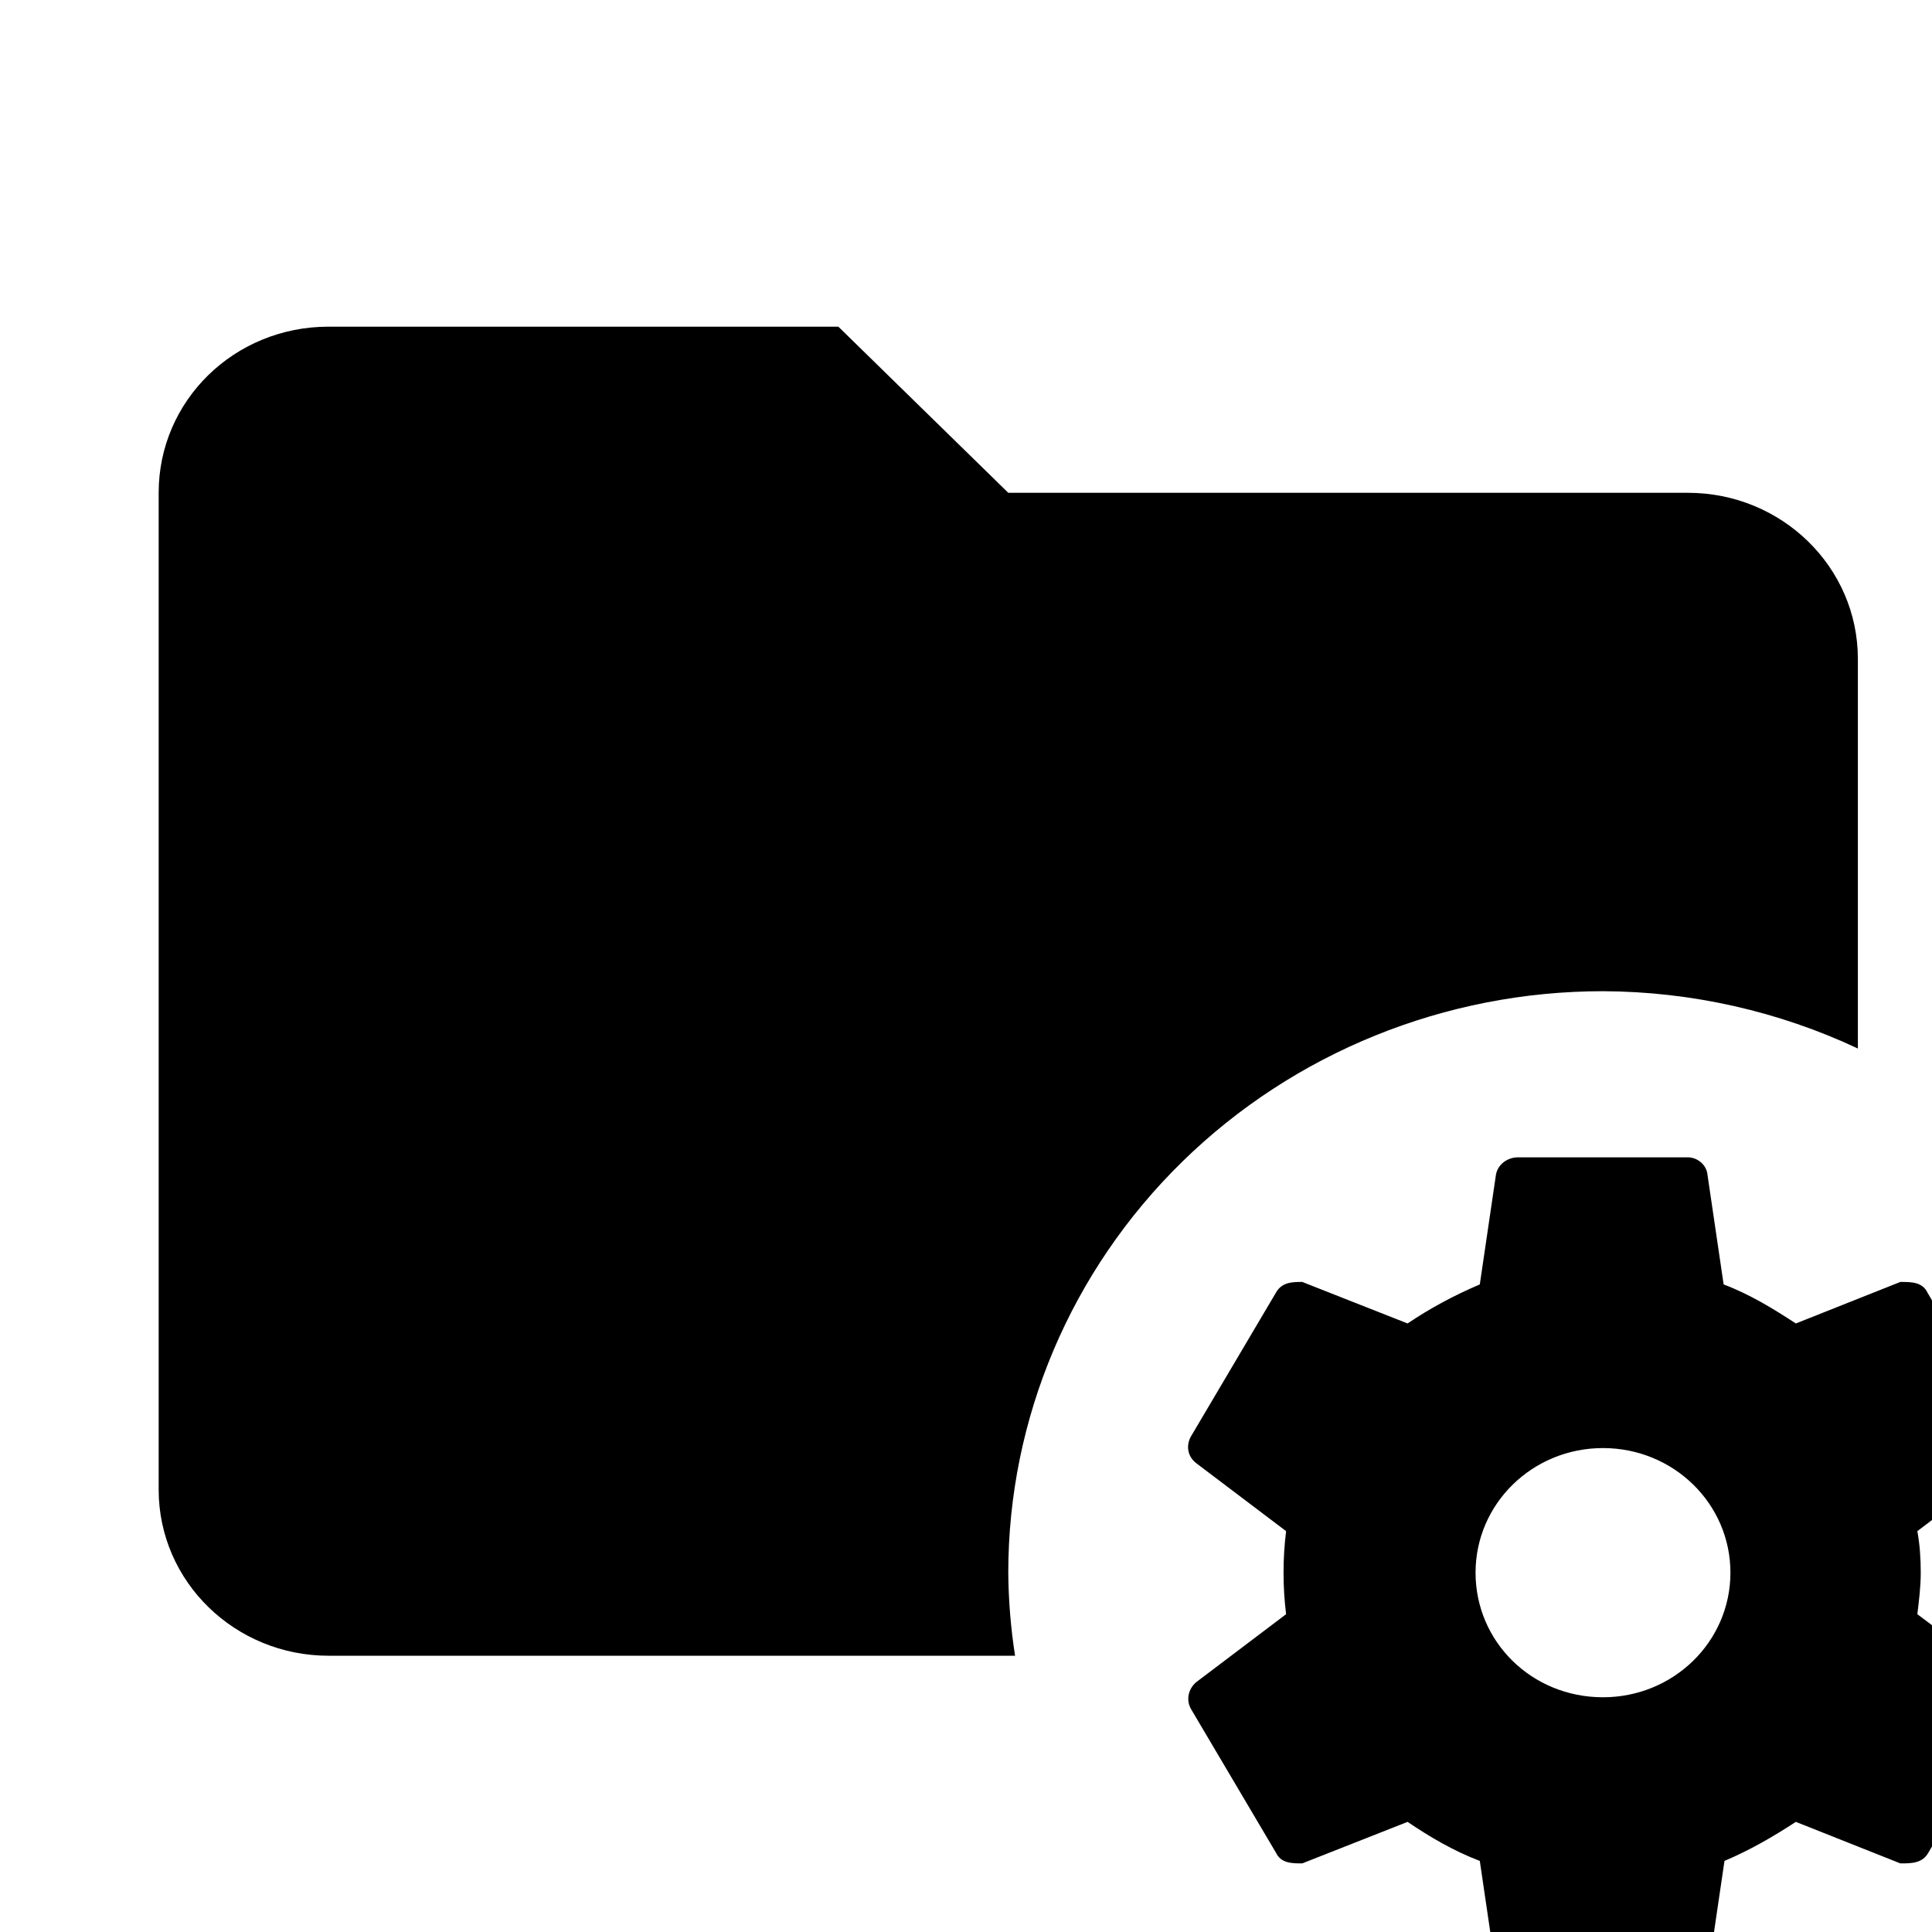<svg width="207" height="207" viewBox="0 0 207 207" fill="none" xmlns="http://www.w3.org/2000/svg">
<g clip-path="url(#clip0_1_18)">
<path d="M35.206 35C25.102 35 17 42.921 17 52.8V159.6C17 169.479 25.193 177.4 35.206 177.4H108.757C108.297 174.454 108.054 171.48 108.029 168.5C108.029 151.977 114.742 136.131 126.692 124.447C138.642 112.764 154.849 106.2 171.749 106.2C181.205 106.24 190.534 108.338 199.058 112.341V70.6C199.058 60.721 190.865 52.8 180.852 52.8H108.029L89.823 35H35.206ZM162.646 124C161.463 124 160.461 124.801 160.279 125.869L158.55 137.617C155.819 138.774 153.179 140.198 150.812 141.8L139.525 137.35C138.523 137.35 137.34 137.35 136.703 138.507L127.6 153.904C127.054 154.883 127.236 156.04 128.146 156.752L137.795 164.05C137.613 165.563 137.522 166.987 137.522 168.5C137.522 170.013 137.613 171.437 137.795 172.95L128.146 180.248C127.327 180.96 127.054 182.117 127.6 183.096L136.703 198.493C137.249 199.65 138.432 199.65 139.525 199.65L150.812 195.2C153.179 196.802 155.728 198.315 158.55 199.383L160.279 211.131C160.461 212.199 161.372 213 162.646 213H180.852C181.853 213 182.854 212.199 183.037 211.131L184.766 199.383C187.497 198.226 189.955 196.802 192.412 195.2L203.609 199.65C204.792 199.65 205.976 199.65 206.613 198.493L215.716 183.096C216.262 182.117 215.989 180.96 215.17 180.248L205.43 172.95C205.612 171.437 205.794 170.013 205.794 168.5C205.794 166.987 205.703 165.563 205.43 164.05L215.079 156.752C215.898 156.04 216.171 154.883 215.625 153.904L206.522 138.507C205.976 137.35 204.792 137.35 203.609 137.35L192.412 141.8C189.955 140.198 187.497 138.685 184.675 137.617L182.945 125.869C182.854 124.801 181.853 124 180.852 124H162.646ZM171.749 155.15C179.304 155.15 185.403 161.113 185.403 168.5C185.403 175.887 179.304 181.85 171.749 181.85C164.103 181.85 158.095 175.887 158.095 168.5C158.095 161.113 164.194 155.15 171.749 155.15Z" fill="black"/>
</g>
<defs>
<clipPath id="clip0_1_18">
<rect width="207" height="207" fill="white"/>
</clipPath>
</defs>
</svg>
